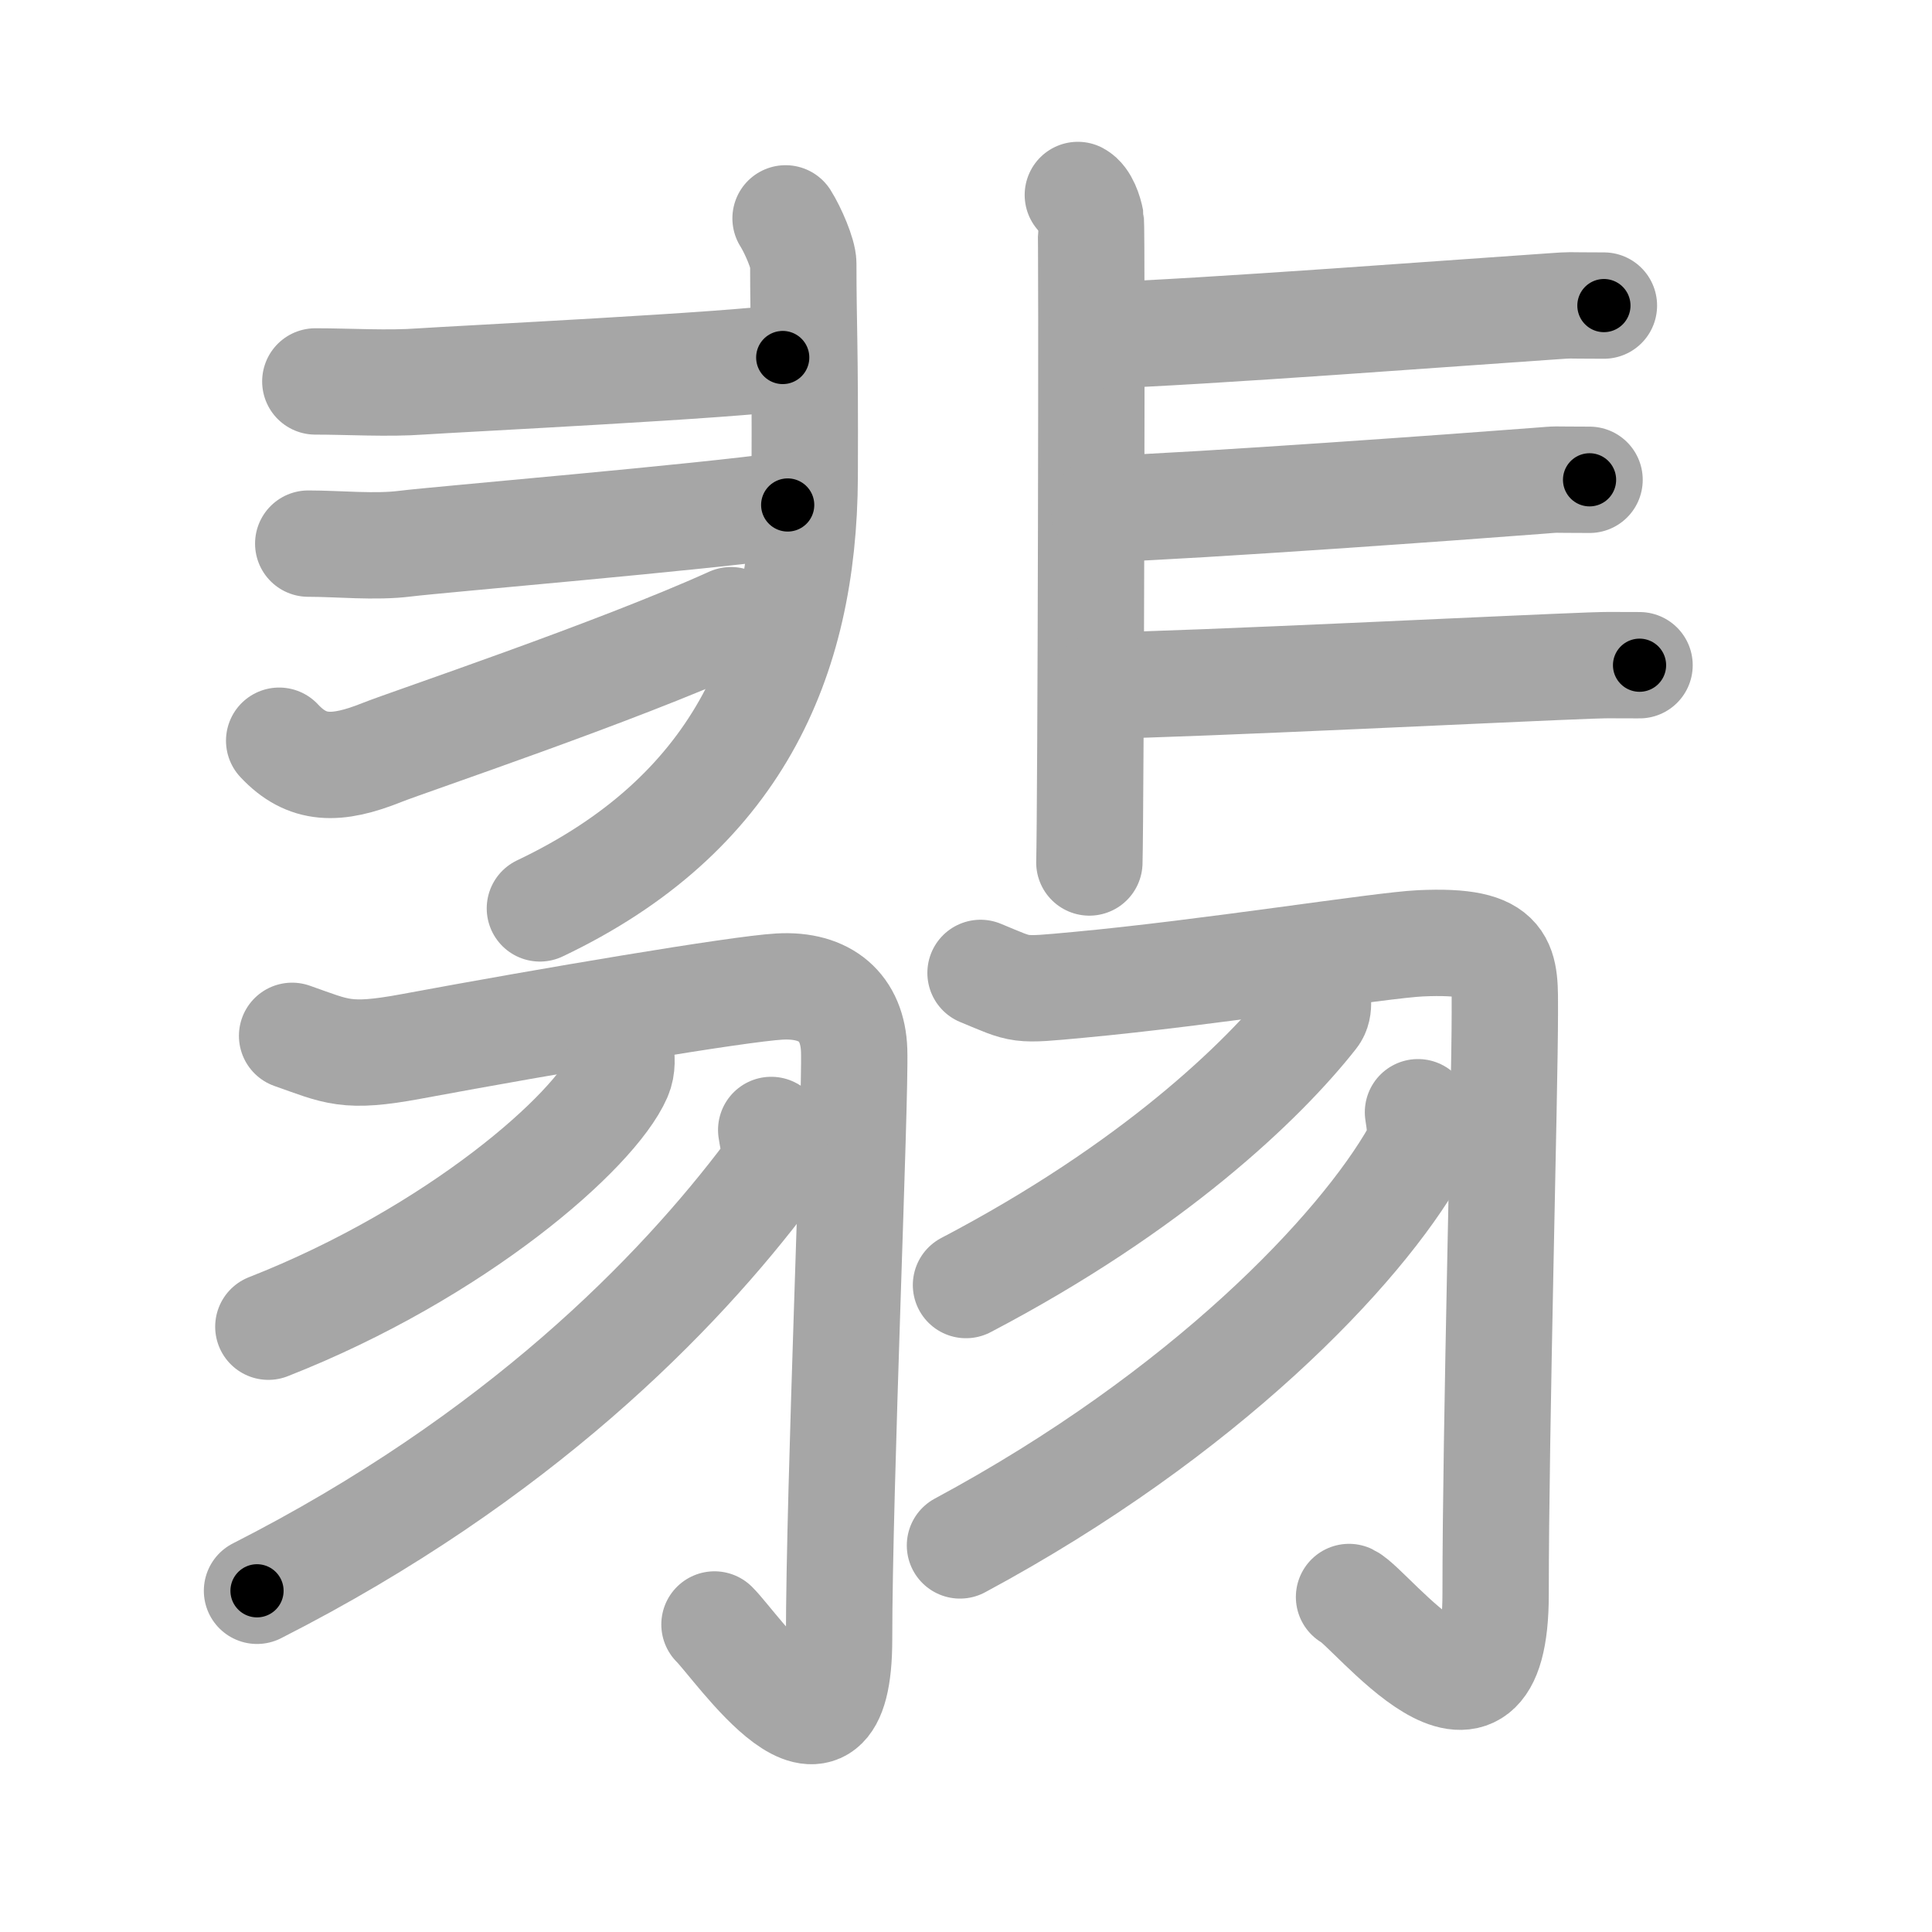<svg xmlns="http://www.w3.org/2000/svg" viewBox="0 0 109 109" id="7fe1"><g fill="none" stroke="#a6a6a6" stroke-width="6" stroke-linecap="round" stroke-linejoin="round"><g><g><g><path d="M44.32,12.32c0.43,0.68,1,2.02,1,2.55c0,3.63,0.11,4.31,0.08,12.05C45.35,37.32,41.5,46,30.46,51.25" /><path d="M17.79,21.52c1.89,0,4.09,0.14,5.98,0c1.89-0.13,18.18-0.94,20.39-1.35" /><path d="M17.39,30.67c1.73,0,3.76,0.22,5.49,0c1.73-0.22,16.94-1.51,21.56-2.18" /><path d="M15.75,41.79c1.57,1.68,3.22,1.7,5.81,0.66c1.53-0.61,13.19-4.52,19.68-7.46" /></g><g><path d="M60.81,11c0.41,0.22,0.65,0.97,0.73,1.4c0.08,0.43,0,33.57-0.08,36.26" /><path d="M61.99,18.93c5.44-0.16,21.4-1.37,25.48-1.64c1.49-0.1,0.45-0.05,3.02-0.05" /><path d="M62.29,28.72c5.3-0.18,20.48-1.28,24.45-1.59c1.45-0.11,0.44-0.06,2.94-0.06" /><path d="M62.19,38.68c4.99-0.07,23.8-1,27.54-1.13c1.36-0.04,0.41-0.02,2.77-0.02" /></g></g><g><g><path d="M16.48,58.44c2.54,0.89,3.04,1.28,6.71,0.6c7.86-1.46,18.47-3.25,20.78-3.38c2.62-0.15,4.14,1.19,4.22,3.6c0.09,2.67-0.85,24.71-0.85,33.22c0,8.99-5.77,0.41-7.03-0.83" /><path d="M35.01,59.25c0.06,0.37,0.12,0.95-0.11,1.47c-1.36,3.11-9.12,9.95-19.76,14.13" /><path d="M43.51,63.75c0.08,0.61,0.43,1.68-0.16,2.46C38.25,73,29.25,82.25,14.5,89.75" /></g><g><path d="M55.32,54.89c2.43,1,2.01,1,5.57,0.67c7.24-0.67,17.04-2.24,19.25-2.34c4.97-0.23,4.76,1.18,4.76,3.96c0,4.43-0.52,23.27-0.52,32.76c0,10.08-7.03,0.75-8.27,0.16" /><path d="M74.25,55.75c0.05,0.39,0.27,1.11-0.11,1.58C71.25,61,65,67,54.5,72.5" /><path d="M80,62.75c0.08,0.56,0.28,1.51-0.14,2.26C76.75,70.5,68,79.75,54.16,87.19" /></g></g></g></g><g fill="none" stroke="#000" stroke-width="3" stroke-linecap="round" stroke-linejoin="round"><path d="M44.32,12.32c0.43,0.68,1,2.02,1,2.55c0,3.63,0.11,4.31,0.08,12.05C45.35,37.32,41.5,46,30.46,51.25" stroke-dasharray="45.174" stroke-dashoffset="45.174"><animate attributeName="stroke-dashoffset" values="45.174;45.174;0" dur="0.452s" fill="freeze" begin="0s;7fe1.click" /></path><path d="M17.79,21.52c1.89,0,4.09,0.14,5.98,0c1.89-0.13,18.18-0.94,20.39-1.35" stroke-dasharray="26.421" stroke-dashoffset="26.421"><animate attributeName="stroke-dashoffset" values="26.421" fill="freeze" begin="7fe1.click" /><animate attributeName="stroke-dashoffset" values="26.421;26.421;0" keyTimes="0;0.631;1" dur="0.716s" fill="freeze" begin="0s;7fe1.click" /></path><path d="M17.39,30.67c1.73,0,3.76,0.22,5.49,0c1.73-0.22,16.94-1.51,21.56-2.18" stroke-dasharray="27.168" stroke-dashoffset="27.168"><animate attributeName="stroke-dashoffset" values="27.168" fill="freeze" begin="7fe1.click" /><animate attributeName="stroke-dashoffset" values="27.168;27.168;0" keyTimes="0;0.725;1" dur="0.988s" fill="freeze" begin="0s;7fe1.click" /></path><path d="M15.75,41.79c1.57,1.68,3.22,1.7,5.81,0.66c1.53-0.61,13.19-4.52,19.68-7.46" stroke-dasharray="27.373" stroke-dashoffset="27.373"><animate attributeName="stroke-dashoffset" values="27.373" fill="freeze" begin="7fe1.click" /><animate attributeName="stroke-dashoffset" values="27.373;27.373;0" keyTimes="0;0.783;1" dur="1.262s" fill="freeze" begin="0s;7fe1.click" /></path><path d="M60.81,11c0.41,0.22,0.65,0.97,0.73,1.4c0.08,0.43,0,33.57-0.08,36.26" stroke-dasharray="37.883" stroke-dashoffset="37.883"><animate attributeName="stroke-dashoffset" values="37.883" fill="freeze" begin="7fe1.click" /><animate attributeName="stroke-dashoffset" values="37.883;37.883;0" keyTimes="0;0.769;1" dur="1.641s" fill="freeze" begin="0s;7fe1.click" /></path><path d="M61.99,18.93c5.44-0.16,21.4-1.37,25.48-1.64c1.49-0.1,0.45-0.05,3.02-0.05" stroke-dasharray="28.557" stroke-dashoffset="28.557"><animate attributeName="stroke-dashoffset" values="28.557" fill="freeze" begin="7fe1.click" /><animate attributeName="stroke-dashoffset" values="28.557;28.557;0" keyTimes="0;0.852;1" dur="1.927s" fill="freeze" begin="0s;7fe1.click" /></path><path d="M62.29,28.72c5.3-0.18,20.48-1.28,24.45-1.59c1.45-0.11,0.44-0.06,2.94-0.06" stroke-dasharray="27.446" stroke-dashoffset="27.446"><animate attributeName="stroke-dashoffset" values="27.446" fill="freeze" begin="7fe1.click" /><animate attributeName="stroke-dashoffset" values="27.446;27.446;0" keyTimes="0;0.876;1" dur="2.201s" fill="freeze" begin="0s;7fe1.click" /></path><path d="M62.19,38.68c4.99-0.07,23.8-1,27.54-1.13c1.36-0.04,0.41-0.02,2.77-0.02" stroke-dasharray="30.335" stroke-dashoffset="30.335"><animate attributeName="stroke-dashoffset" values="30.335" fill="freeze" begin="7fe1.click" /><animate attributeName="stroke-dashoffset" values="30.335;30.335;0" keyTimes="0;0.879;1" dur="2.504s" fill="freeze" begin="0s;7fe1.click" /></path><path d="M16.48,58.44c2.54,0.89,3.04,1.28,6.71,0.6c7.86-1.46,18.47-3.25,20.78-3.38c2.62-0.15,4.14,1.19,4.22,3.6c0.09,2.67-0.85,24.71-0.85,33.22c0,8.99-5.77,0.41-7.03-0.83" stroke-dasharray="79.721" stroke-dashoffset="79.721"><animate attributeName="stroke-dashoffset" values="79.721" fill="freeze" begin="7fe1.click" /><animate attributeName="stroke-dashoffset" values="79.721;79.721;0" keyTimes="0;0.807;1" dur="3.103s" fill="freeze" begin="0s;7fe1.click" /></path><path d="M35.01,59.25c0.06,0.37,0.12,0.95-0.11,1.47c-1.36,3.11-9.12,9.95-19.76,14.13" stroke-dasharray="26.159" stroke-dashoffset="26.159"><animate attributeName="stroke-dashoffset" values="26.159" fill="freeze" begin="7fe1.click" /><animate attributeName="stroke-dashoffset" values="26.159;26.159;0" keyTimes="0;0.922;1" dur="3.365s" fill="freeze" begin="0s;7fe1.click" /></path><path d="M43.51,63.75c0.08,0.61,0.43,1.68-0.16,2.46C38.25,73,29.25,82.25,14.5,89.75" stroke-dasharray="40.101" stroke-dashoffset="40.101"><animate attributeName="stroke-dashoffset" values="40.101" fill="freeze" begin="7fe1.click" /><animate attributeName="stroke-dashoffset" values="40.101;40.101;0" keyTimes="0;0.894;1" dur="3.766s" fill="freeze" begin="0s;7fe1.click" /></path><path d="M55.32,54.89c2.43,1,2.01,1,5.57,0.67c7.24-0.67,17.04-2.24,19.25-2.34c4.97-0.23,4.76,1.18,4.76,3.96c0,4.43-0.52,23.27-0.52,32.76c0,10.08-7.03,0.75-8.27,0.16" stroke-dasharray="78.982" stroke-dashoffset="78.982"><animate attributeName="stroke-dashoffset" values="78.982" fill="freeze" begin="7fe1.click" /><animate attributeName="stroke-dashoffset" values="78.982;78.982;0" keyTimes="0;0.864;1" dur="4.36s" fill="freeze" begin="0s;7fe1.click" /></path><path d="M74.25,55.75c0.05,0.39,0.27,1.11-0.11,1.58C71.25,61,65,67,54.5,72.5" stroke-dasharray="26.619" stroke-dashoffset="26.619"><animate attributeName="stroke-dashoffset" values="26.619" fill="freeze" begin="7fe1.click" /><animate attributeName="stroke-dashoffset" values="26.619;26.619;0" keyTimes="0;0.942;1" dur="4.626s" fill="freeze" begin="0s;7fe1.click" /></path><path d="M80,62.75c0.08,0.56,0.28,1.51-0.14,2.26C76.75,70.5,68,79.75,54.16,87.19" stroke-dasharray="36.624" stroke-dashoffset="36.624"><animate attributeName="stroke-dashoffset" values="36.624" fill="freeze" begin="7fe1.click" /><animate attributeName="stroke-dashoffset" values="36.624;36.624;0" keyTimes="0;0.927;1" dur="4.992s" fill="freeze" begin="0s;7fe1.click" /></path></g></svg>